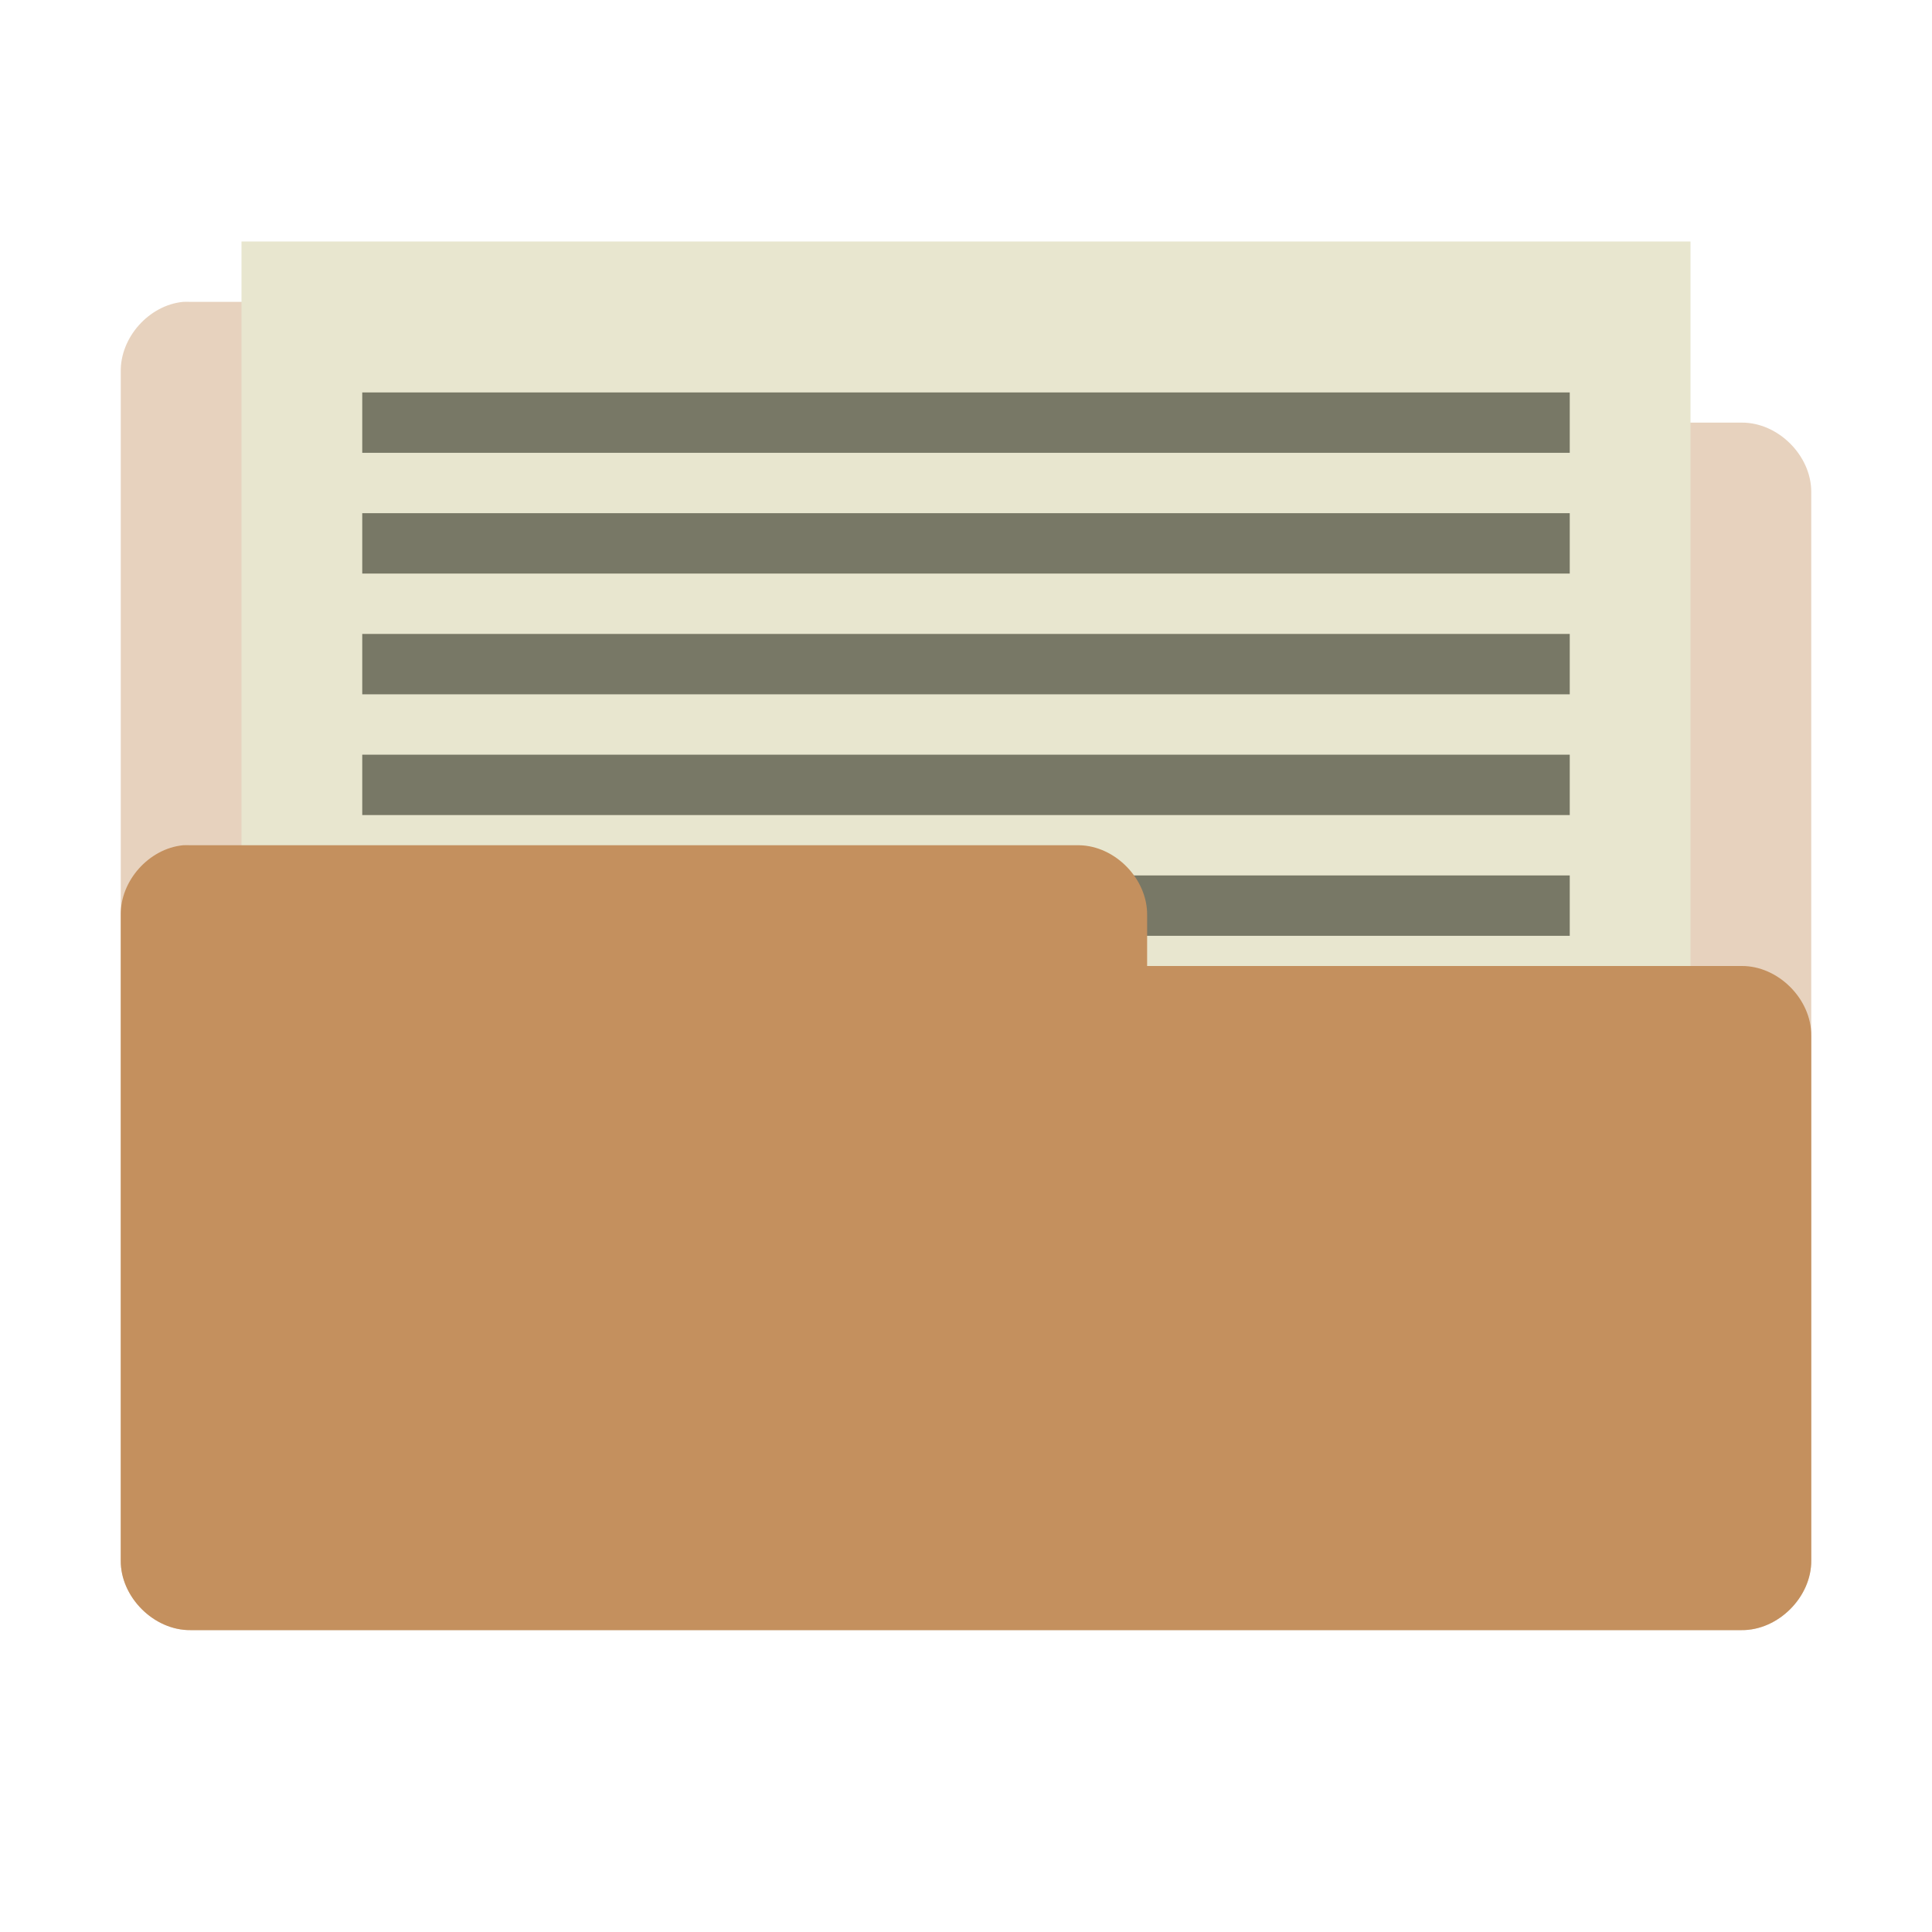 <?xml version="1.0" encoding="UTF-8" standalone="no"?>
<svg
   xmlns:dc="http://purl.org/dc/elements/1.1/"
   xmlns:cc="http://creativecommons.org/ns#"
   xmlns:rdf="http://www.w3.org/1999/02/22-rdf-syntax-ns#"
   xmlns:svg="http://www.w3.org/2000/svg"
   xmlns="http://www.w3.org/2000/svg"
   xmlns:sodipodi="http://sodipodi.sourceforge.net/DTD/sodipodi-0.dtd"
   xmlns:inkscape="http://www.inkscape.org/namespaces/inkscape"
   width="128px"
   height="128px"
   viewBox="0 0 128 128"
   version="1.1"
   id="svg2"
   inkscape:version="0.91 r"
   sodipodi:docname="blue-document-open.svg">
  <defs
     id="defs23" />
  <sodipodi:namedview
     pagecolor="#ffffff"
     bordercolor="#666666"
     borderopacity="1"
     objecttolerance="10"
     gridtolerance="10"
     guidetolerance="10"
     inkscape:pageopacity="0"
     inkscape:pageshadow="2"
     inkscape:window-width="841"
     inkscape:window-height="480"
     id="namedview21"
     showgrid="false"
     inkscape:zoom="1.84375"
     inkscape:cx="64"
     inkscape:cy="64"
     inkscape:window-x="0"
     inkscape:window-y="30"
     inkscape:window-maximized="0"
     inkscape:current-layer="svg2" />
  <path
     inkscape:connector-curvature="0"
     id="path5"
     d="M 12.125,20 C 9.867,20.223 7.965,22.355 8,24.625 l 0,78.75 c -0.027,2.43 2.195,4.652 4.625,4.625 l 102.75,0 c 2.43,0.027 4.652,-2.195 4.625,-4.625 l 0,-70.75 C 120.027,30.199 117.805,27.973 115.375,28 L 76,28 76,24.625 C 76.027,22.238 73.887,20.039 71.5,20 l -58.875,0 c -0.164,-0.008 -0.332,-0.008 -0.5,0 z m 0,0"
     style="fill:#c4905e;fill-opacity:1;fill-rule:nonzero;stroke:none;opacity:0.4" />
  <path
     inkscape:connector-curvature="0"
     id="path7"
     d="m 16,16 96,0 0,52 -96,0 z m 0,0"
     style="fill:#e8e6cf;fill-opacity:1;fill-rule:nonzero;stroke:none" />
  <path
     inkscape:connector-curvature="0"
     id="path9"
     d="m 24,58 80,0 0,4 -80,0 z m 0,0"
     style="fill:#787866;fill-opacity:1;fill-rule:nonzero;stroke:none" />
  <path
     inkscape:connector-curvature="0"
     id="path11"
     d="M 12.125,56 C 9.867,56.223 7.965,58.355 8,60.625 l 0,42.75 c -0.027,2.43 2.195,4.652 4.625,4.625 l 102.75,0 c 2.43,0.027 4.652,-2.195 4.625,-4.625 l 0,-34.75 C 120.027,66.199 117.805,63.973 115.375,64 L 76,64 76,60.625 C 76.027,58.238 73.887,56.039 71.5,56 l -58.875,0 c -0.164,-0.008 -0.332,-0.008 -0.5,0 z m 0,0"
     style="fill:#c4905e;fill-opacity:1;fill-rule:nonzero;stroke:none" />
  <path
     inkscape:connector-curvature="0"
     id="path13"
     d="m 24,34 80,0 0,4 -80,0 z m 0,0"
     style="fill:#787866;fill-opacity:1;fill-rule:nonzero;stroke:none" />
  <path
     inkscape:connector-curvature="0"
     id="path15"
     d="m 24,42 80,0 0,4 -80,0 z m 0,0"
     style="fill:#787866;fill-opacity:1;fill-rule:nonzero;stroke:none" />
  <path
     inkscape:connector-curvature="0"
     id="path17"
     d="m 24,50 80,0 0,4 -80,0 z m 0,0"
     style="fill:#787866;fill-opacity:1;fill-rule:nonzero;stroke:none" />
  <path
     inkscape:connector-curvature="0"
     id="path19"
     d="m 24,26 80,0 0,4 -80,0 z m 0,0"
     style="fill:#787866;fill-opacity:1;fill-rule:nonzero;stroke:none" />
</svg>
